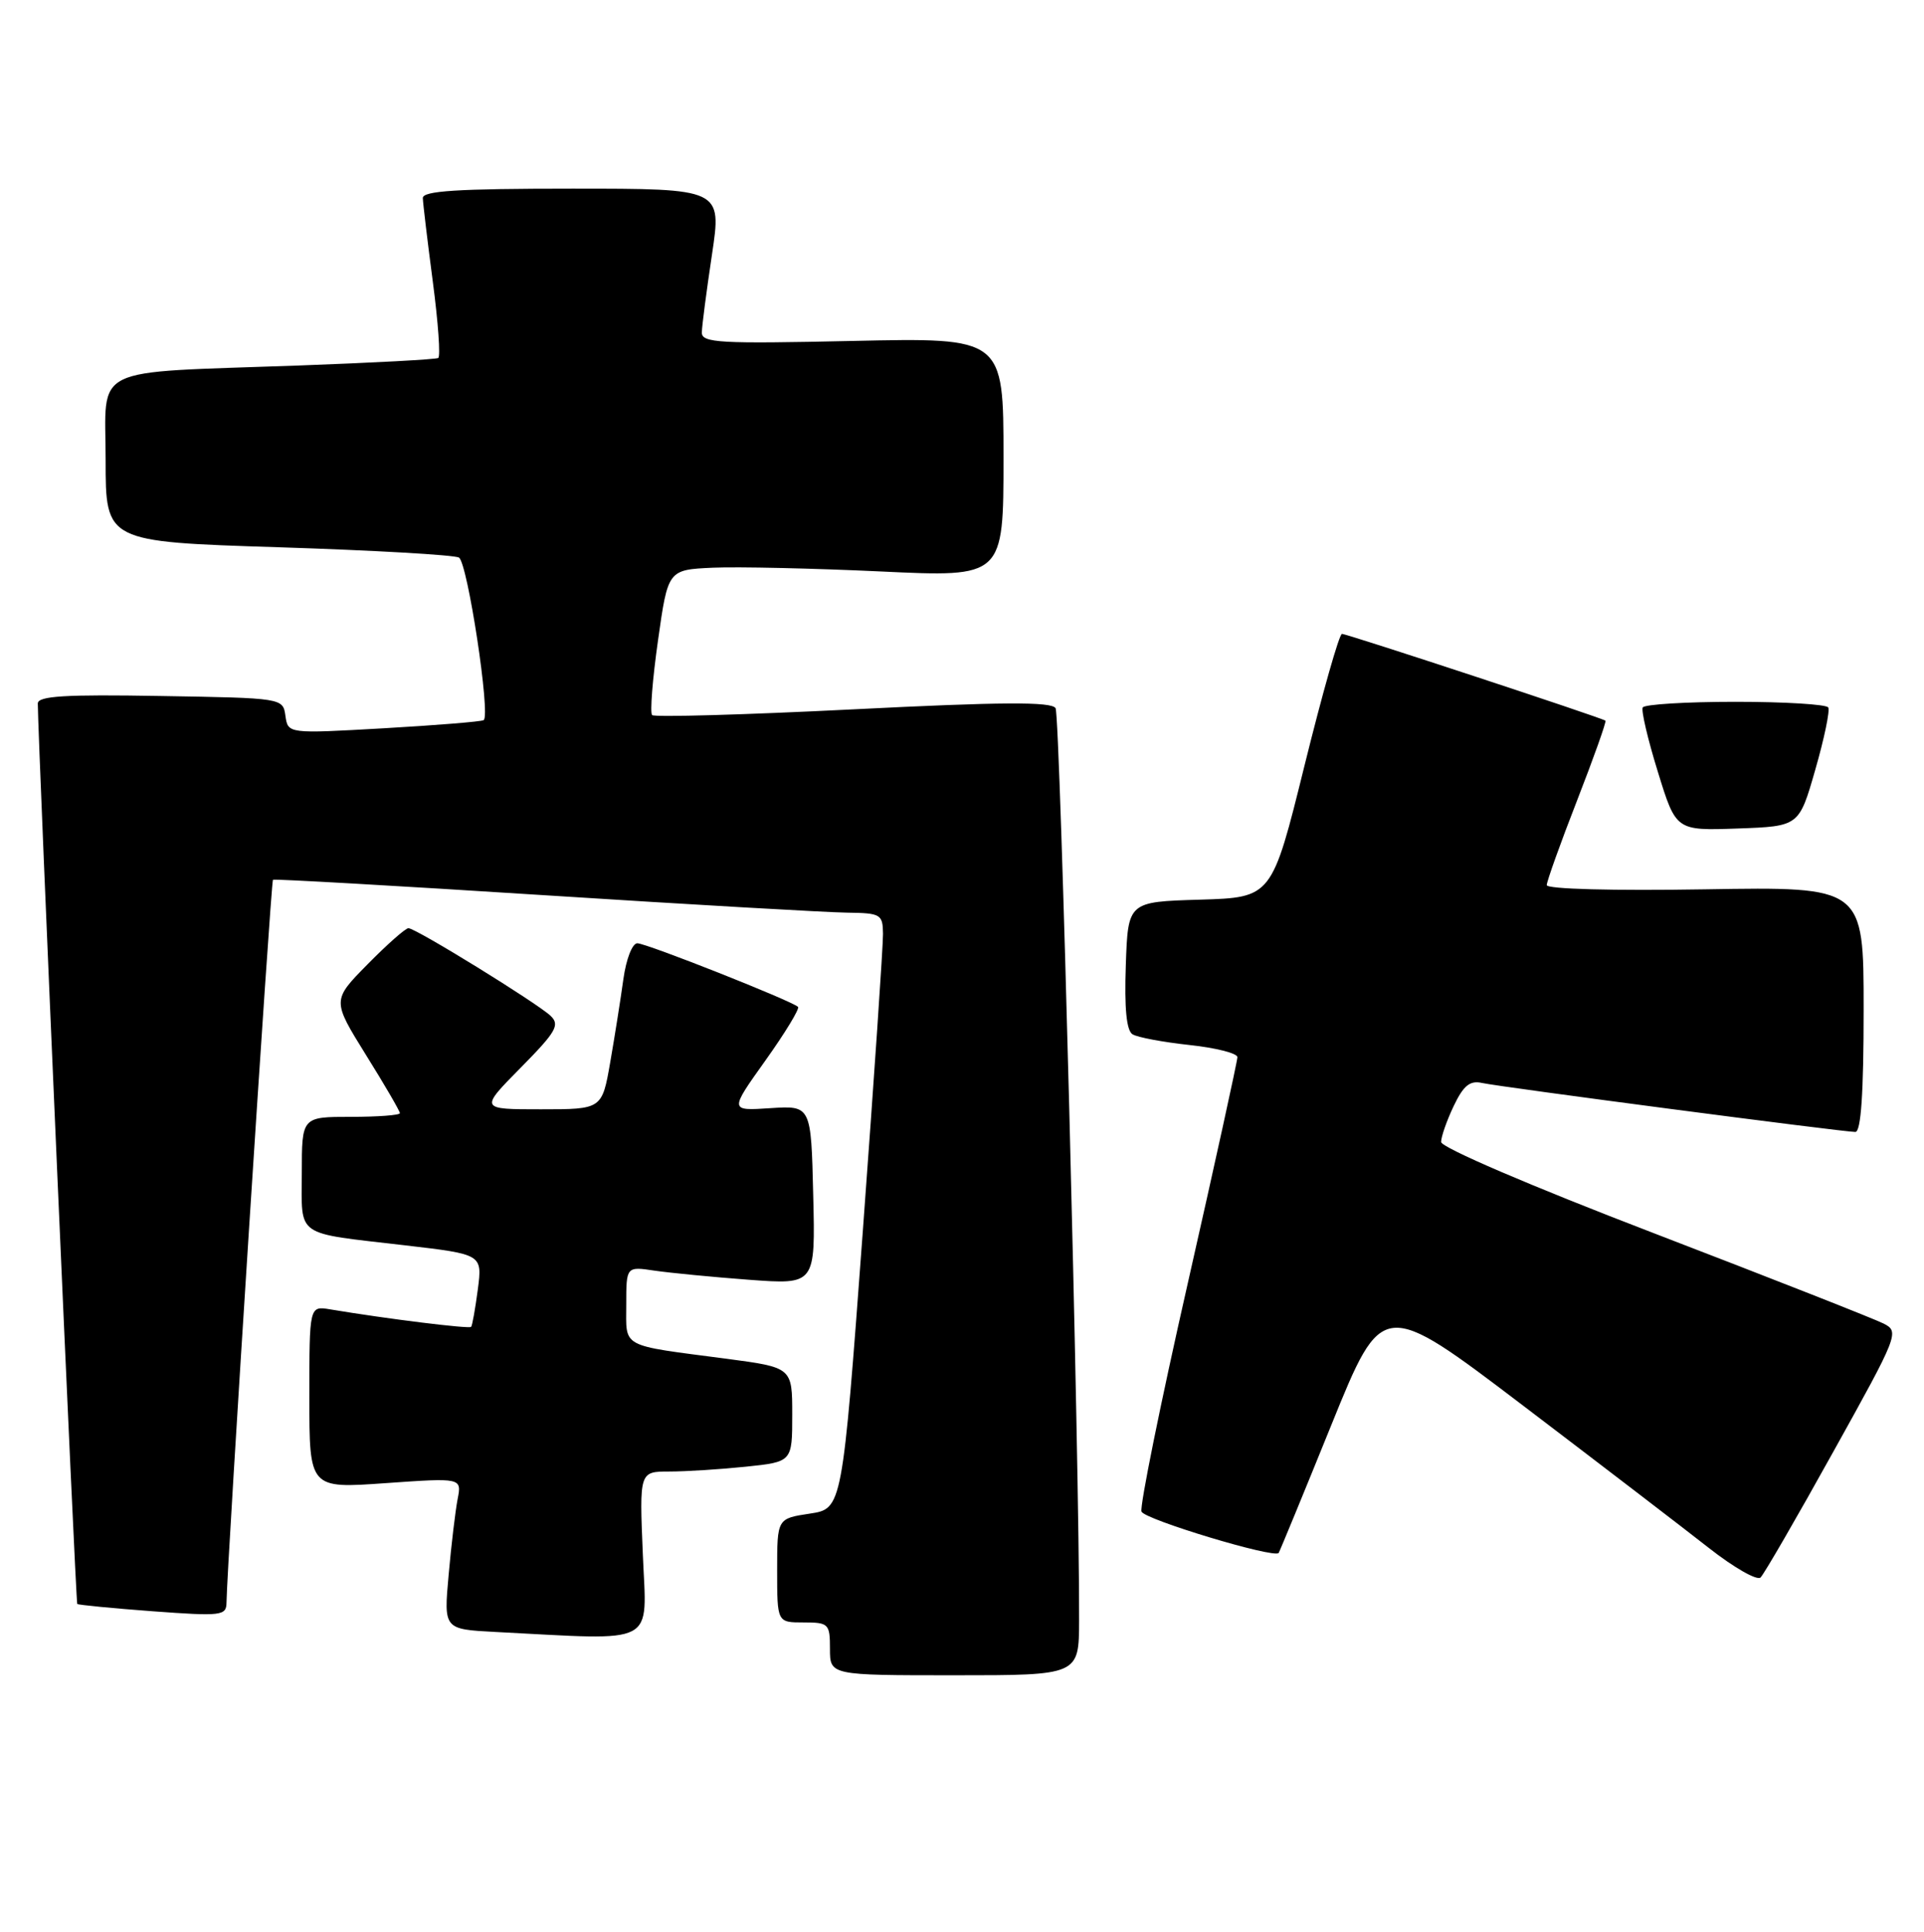 <?xml version="1.0" encoding="UTF-8" standalone="no"?>
<!DOCTYPE svg PUBLIC "-//W3C//DTD SVG 1.1//EN" "http://www.w3.org/Graphics/SVG/1.1/DTD/svg11.dtd" >
<svg xmlns="http://www.w3.org/2000/svg" xmlns:xlink="http://www.w3.org/1999/xlink" version="1.1" viewBox="0 0 255 256">
 <g >
 <path fill="currentColor"
d=" M 143.02 214.75 C 143.09 194.48 140.52 94.83 139.90 93.84 C 139.36 92.97 132.75 93.01 113.08 94.00 C 98.72 94.72 86.73 95.06 86.43 94.76 C 86.13 94.46 86.48 90.01 87.21 84.86 C 88.53 75.50 88.53 75.50 94.51 75.23 C 97.81 75.09 107.81 75.31 116.75 75.73 C 133.00 76.50 133.00 76.50 133.00 60.62 C 133.00 44.74 133.00 44.74 113.00 45.18 C 95.35 45.57 93.00 45.44 93.02 44.06 C 93.03 43.20 93.64 38.56 94.36 33.75 C 95.67 25.00 95.67 25.00 75.84 25.00 C 60.61 25.00 56.01 25.29 56.04 26.25 C 56.06 26.94 56.65 31.91 57.36 37.30 C 58.07 42.69 58.40 47.25 58.08 47.44 C 57.76 47.63 49.40 48.08 39.50 48.44 C 11.54 49.45 14.00 48.24 14.00 60.98 C 14.00 71.79 14.00 71.79 36.89 72.52 C 49.48 72.92 60.25 73.54 60.83 73.89 C 61.98 74.61 65.05 94.86 64.10 95.43 C 63.77 95.63 57.80 96.11 50.83 96.51 C 38.17 97.23 38.17 97.23 37.83 94.87 C 37.50 92.50 37.49 92.50 21.25 92.23 C 8.60 92.01 5.00 92.23 5.01 93.23 C 5.04 98.42 10.03 212.36 10.24 212.55 C 10.38 212.68 14.89 213.12 20.25 213.52 C 29.36 214.19 30.00 214.11 30.02 212.37 C 30.07 207.50 35.90 116.77 36.18 116.58 C 36.36 116.46 52.48 117.37 72.00 118.62 C 91.53 119.87 109.64 120.91 112.25 120.94 C 116.74 121.00 117.00 121.15 117.03 123.75 C 117.05 125.26 115.84 143.02 114.35 163.22 C 111.63 199.93 111.63 199.93 107.32 200.58 C 103.00 201.23 103.00 201.23 103.00 208.11 C 103.00 215.00 103.00 215.00 106.50 215.00 C 109.83 215.00 110.00 215.17 110.00 218.50 C 110.00 222.00 110.00 222.00 126.50 222.00 C 143.00 222.00 143.00 222.00 143.02 214.75 Z  M 85.20 206.00 C 84.74 195.00 84.74 195.00 88.72 195.00 C 90.91 195.00 95.47 194.71 98.85 194.36 C 105.00 193.72 105.00 193.72 105.00 187.46 C 105.00 181.21 105.00 181.21 96.25 180.05 C 82.07 178.19 83.00 178.69 83.00 172.89 C 83.00 167.82 83.00 167.82 86.75 168.38 C 88.81 168.68 94.45 169.23 99.28 169.59 C 108.07 170.24 108.07 170.24 107.78 158.37 C 107.50 146.50 107.50 146.50 102.09 146.85 C 96.68 147.21 96.68 147.21 101.44 140.54 C 104.06 136.87 106.00 133.67 105.77 133.43 C 104.97 132.64 85.68 125.00 84.47 125.00 C 83.80 125.00 82.99 127.09 82.62 129.75 C 82.26 132.36 81.48 137.31 80.88 140.75 C 79.79 147.00 79.79 147.00 71.68 147.00 C 63.57 147.00 63.57 147.00 69.00 141.50 C 73.72 136.72 74.24 135.82 72.97 134.61 C 71.15 132.90 55.11 123.00 54.13 123.00 C 53.74 123.00 51.31 125.15 48.72 127.78 C 44.01 132.56 44.01 132.56 48.50 139.79 C 50.98 143.76 53.00 147.24 53.00 147.51 C 53.00 147.78 50.08 148.00 46.50 148.00 C 40.00 148.00 40.00 148.00 40.00 155.43 C 40.00 164.07 38.90 163.30 53.72 165.03 C 63.93 166.22 63.93 166.22 63.33 170.86 C 62.99 173.41 62.60 175.65 62.44 175.83 C 62.20 176.12 51.35 174.78 43.75 173.51 C 41.00 173.05 41.00 173.05 41.00 185.15 C 41.00 197.26 41.00 197.26 51.10 196.54 C 61.20 195.83 61.20 195.83 60.65 198.66 C 60.35 200.22 59.81 204.74 59.46 208.70 C 58.81 215.90 58.81 215.90 65.65 216.26 C 87.39 217.37 85.70 218.26 85.20 206.00 Z  M 242.99 192.36 C 251.59 176.90 251.76 176.47 249.66 175.40 C 248.47 174.79 234.79 169.41 219.25 163.44 C 202.90 157.17 191.00 152.06 191.00 151.33 C 191.00 150.64 191.75 148.49 192.67 146.56 C 193.96 143.85 194.82 143.15 196.42 143.51 C 198.80 144.04 244.24 150.00 245.90 150.00 C 246.65 150.00 247.00 144.88 247.00 133.75 C 247.00 117.50 247.00 117.50 226.00 117.85 C 213.83 118.05 205.00 117.82 205.00 117.29 C 205.00 116.80 206.81 111.74 209.03 106.05 C 211.24 100.37 212.93 95.62 212.78 95.50 C 212.31 95.12 178.54 84.00 177.86 84.00 C 177.50 84.00 175.27 91.86 172.89 101.47 C 168.57 118.93 168.57 118.93 159.04 119.22 C 149.50 119.50 149.50 119.50 149.21 127.91 C 149.01 133.62 149.30 136.57 150.10 137.06 C 150.76 137.47 154.15 138.10 157.65 138.48 C 161.14 138.85 164.00 139.58 164.00 140.09 C 164.00 140.61 161.04 154.10 157.42 170.07 C 153.79 186.05 151.04 199.65 151.29 200.31 C 151.70 201.36 168.90 206.55 169.47 205.79 C 169.59 205.63 172.74 197.99 176.46 188.81 C 183.23 172.11 183.23 172.11 201.87 186.27 C 212.11 194.05 223.20 202.55 226.50 205.14 C 229.80 207.73 232.88 209.49 233.34 209.04 C 233.80 208.59 238.15 201.09 242.99 192.36 Z  M 240.59 102.00 C 241.78 97.88 242.55 94.16 242.31 93.75 C 242.08 93.34 236.54 93.00 230.00 93.00 C 223.46 93.00 217.94 93.34 217.72 93.75 C 217.50 94.16 218.40 98.01 219.73 102.29 C 222.13 110.08 222.13 110.08 230.29 109.79 C 238.44 109.50 238.44 109.50 240.59 102.00 Z "/>
</g>
</svg>